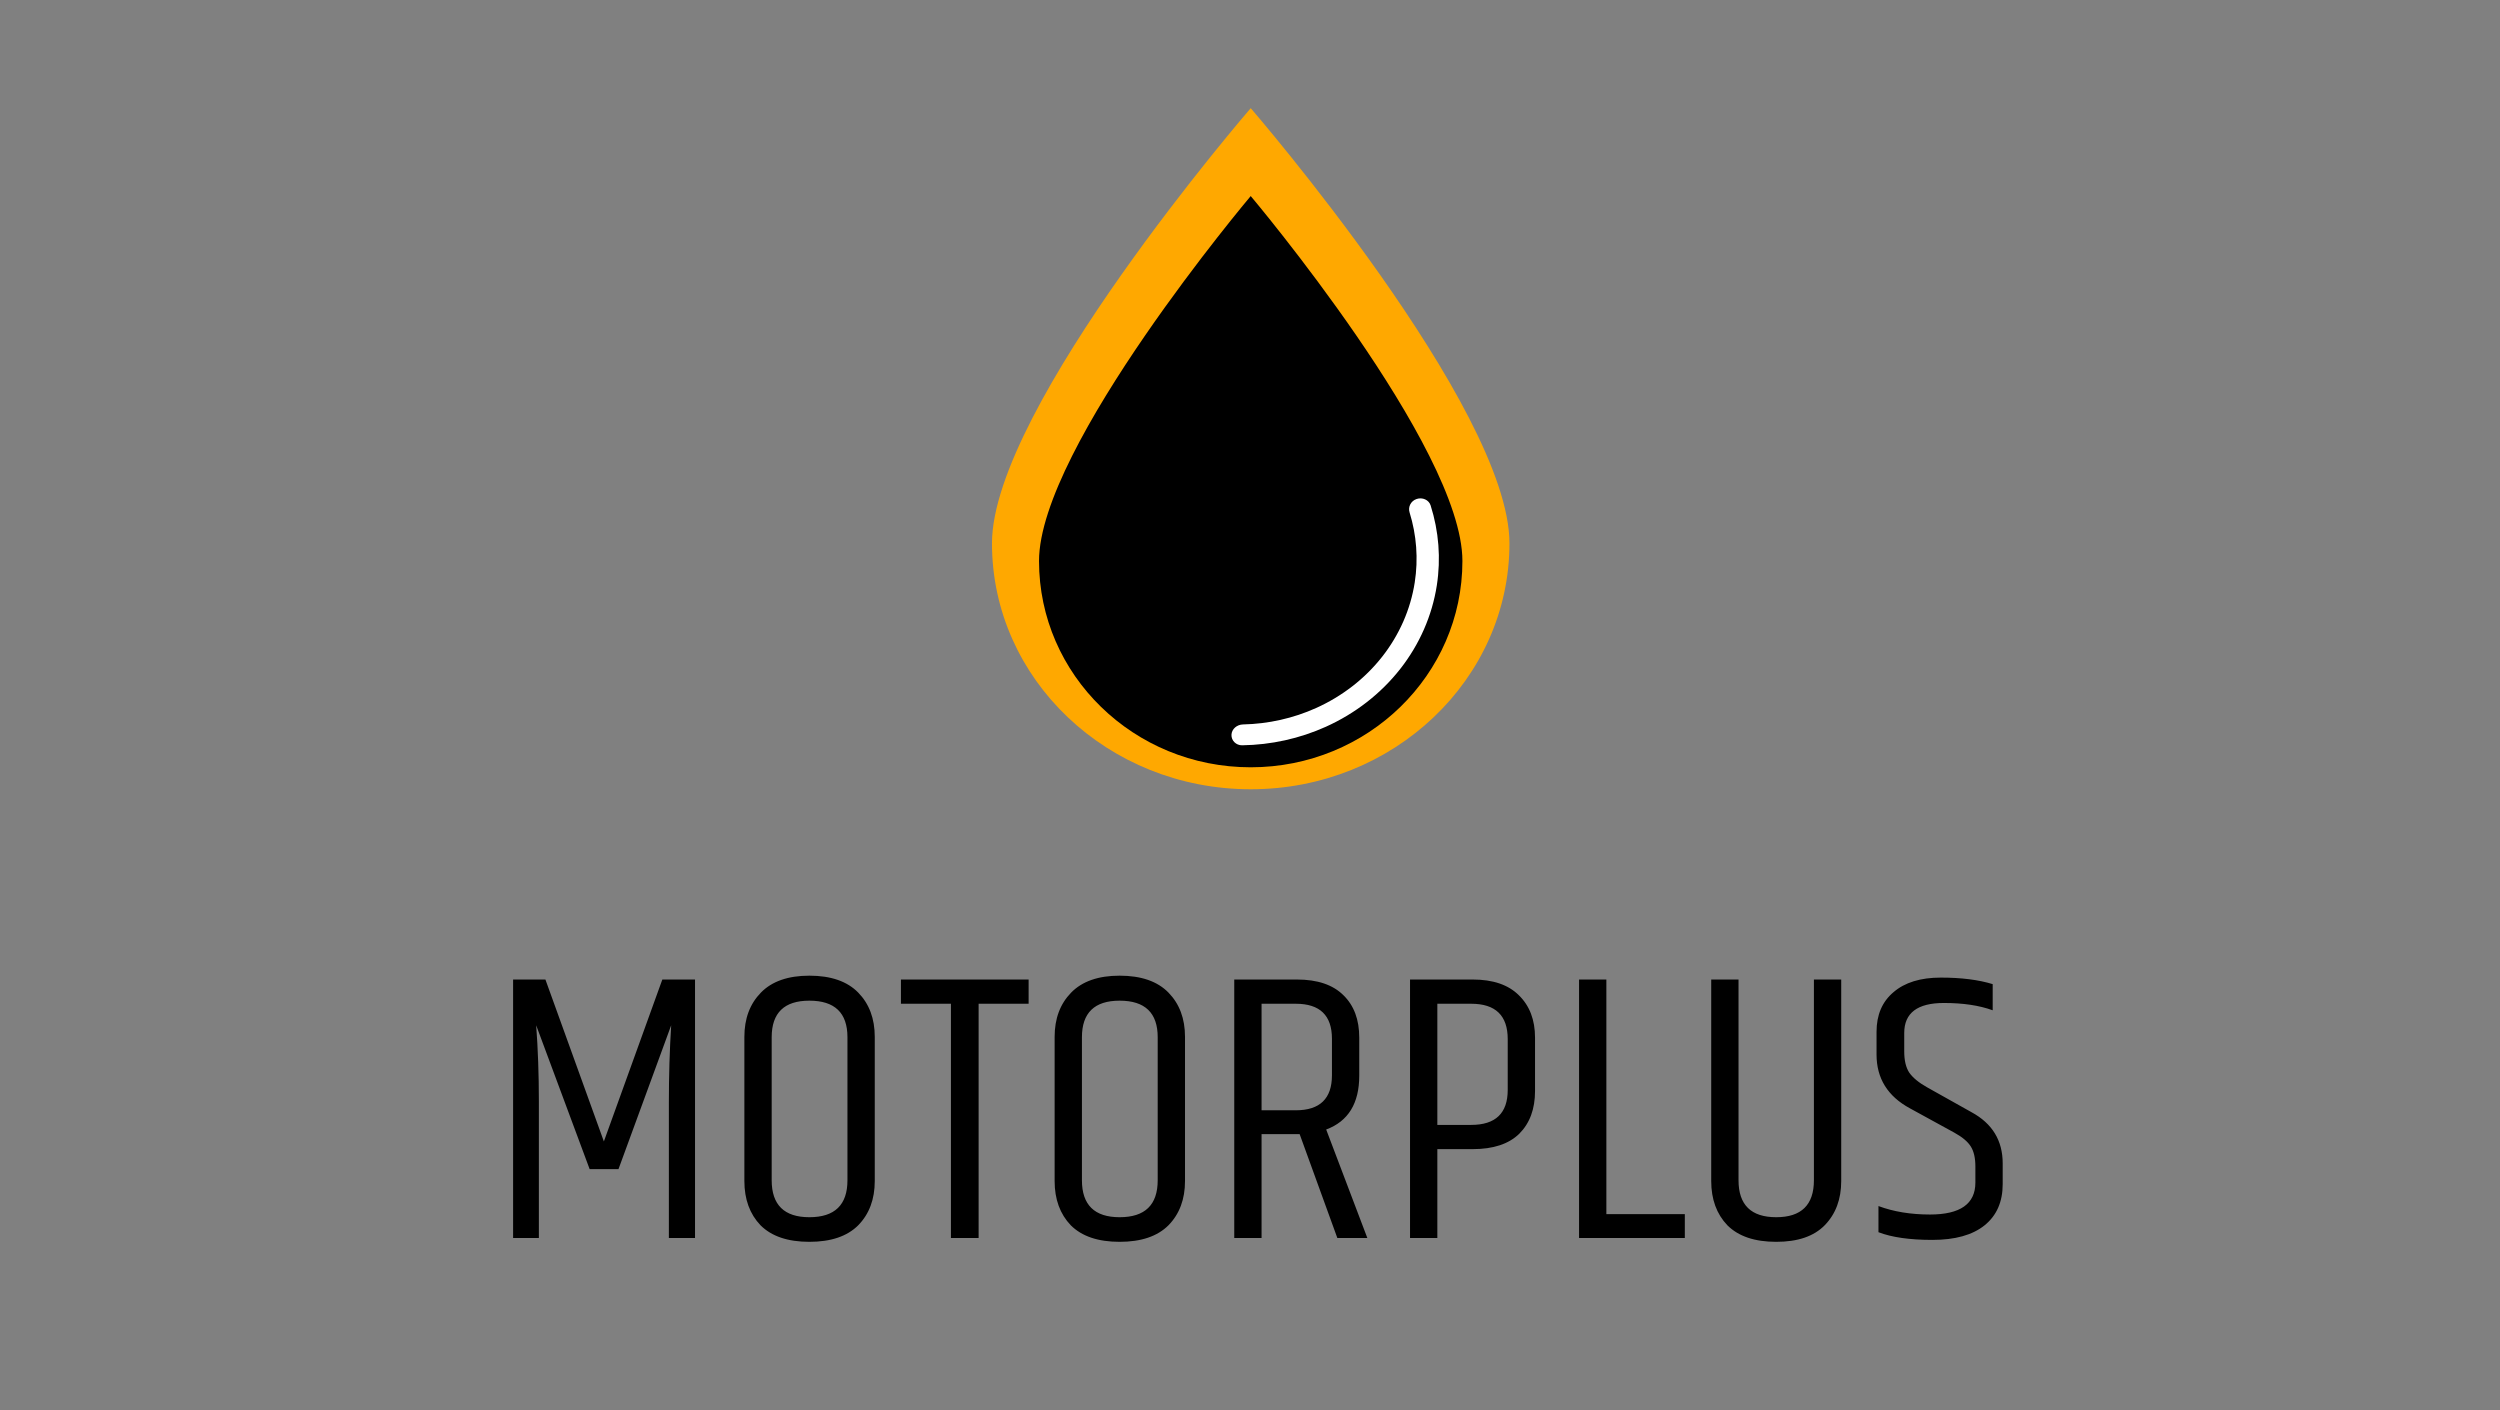 <svg width="312" height="176" viewBox="0 0 312 176" fill="none" xmlns="http://www.w3.org/2000/svg">
<rect x="0" y="0" width="312" height="176" fill="#808080" stroke="none"/>
<path d="M188.38 67.806C188.38 84.758 173.923 98.5 156.09 98.5C138.256 98.5 123.799 84.758 123.799 67.806C123.799 50.853 156.09 13.5 156.09 13.5C156.09 13.5 188.38 50.853 188.38 67.806Z" fill="#FFA800"/>
<path d="M182.509 70.014C182.509 84.232 170.681 95.758 156.09 95.758C141.499 95.758 129.67 84.232 129.67 70.014C129.67 55.797 156.09 24.468 156.09 24.468C156.09 24.468 182.509 55.797 182.509 70.014Z" fill="black"/>
<path d="M153.688 91.699C153.657 92.416 154.256 93.025 155.024 93.013C158.634 92.959 162.194 92.173 165.455 90.705C169.136 89.048 172.324 86.572 174.741 83.495C177.158 80.418 178.728 76.833 179.315 73.057C179.835 69.71 179.568 66.302 178.54 63.07C178.321 62.382 177.519 62.031 176.796 62.274C176.072 62.517 175.701 63.26 175.915 63.95C176.792 66.78 177.014 69.757 176.56 72.683C176.039 76.038 174.643 79.223 172.496 81.957C170.349 84.691 167.517 86.89 164.247 88.362C161.396 89.646 158.288 90.342 155.135 90.41C154.366 90.427 153.718 90.981 153.688 91.699Z" fill="white"/>
<path d="M86.739 122.244V154.5H83.475V137.508C83.475 134.212 83.571 131.028 83.763 127.956L77.187 145.908H73.587L66.915 127.956C67.139 130.932 67.251 134.1 67.251 137.46V154.5H64.035V122.244H68.067L75.363 142.452L82.659 122.244H86.739ZM105.762 129.444C105.762 126.404 104.178 124.884 101.01 124.884C97.874 124.884 96.306 126.404 96.306 129.444V147.3C96.306 150.372 97.874 151.908 101.01 151.908C104.178 151.908 105.762 150.372 105.762 147.3V129.444ZM92.898 129.396C92.898 127.124 93.586 125.284 94.962 123.876C96.338 122.468 98.354 121.764 101.01 121.764C103.698 121.764 105.73 122.468 107.106 123.876C108.482 125.284 109.17 127.124 109.17 129.396V147.396C109.17 149.668 108.482 151.508 107.106 152.916C105.73 154.292 103.698 154.98 101.01 154.98C98.322 154.98 96.29 154.292 94.914 152.916C93.57 151.508 92.898 149.668 92.898 147.396V129.396ZM128.372 122.244V125.268H122.132V154.5H118.676V125.268H112.436V122.244H128.372ZM144.481 129.444C144.481 126.404 142.897 124.884 139.729 124.884C136.593 124.884 135.025 126.404 135.025 129.444V147.3C135.025 150.372 136.593 151.908 139.729 151.908C142.897 151.908 144.481 150.372 144.481 147.3V129.444ZM131.617 129.396C131.617 127.124 132.305 125.284 133.681 123.876C135.057 122.468 137.073 121.764 139.729 121.764C142.417 121.764 144.449 122.468 145.825 123.876C147.201 125.284 147.889 127.124 147.889 129.396V147.396C147.889 149.668 147.201 151.508 145.825 152.916C144.449 154.292 142.417 154.98 139.729 154.98C137.041 154.98 135.009 154.292 133.633 152.916C132.289 151.508 131.617 149.668 131.617 147.396V129.396ZM162.195 141.54H157.443V154.5H154.035V122.244H161.859C164.419 122.244 166.355 122.9 167.667 124.212C168.979 125.492 169.635 127.252 169.635 129.492V134.244C169.635 137.7 168.259 139.94 165.507 140.964L170.643 154.5H166.899L162.195 141.54ZM157.443 138.564H161.715C164.723 138.564 166.227 137.108 166.227 134.196V129.636C166.227 126.724 164.723 125.268 161.715 125.268H157.443V138.564ZM188.164 129.684C188.164 126.74 186.644 125.268 183.604 125.268H179.38V140.388H183.604C186.644 140.388 188.164 138.932 188.164 136.02V129.684ZM175.972 122.244H183.796C186.324 122.244 188.244 122.9 189.556 124.212C190.9 125.524 191.572 127.284 191.572 129.492V136.164C191.572 138.404 190.916 140.18 189.604 141.492C188.292 142.772 186.356 143.412 183.796 143.412H179.38V154.5H175.972V122.244ZM197.066 122.244H200.474V151.524H210.266V154.5H197.066V122.244ZM226.376 122.244H229.784V147.396C229.784 149.668 229.096 151.508 227.72 152.916C226.376 154.292 224.36 154.98 221.672 154.98C218.984 154.98 216.952 154.292 215.576 152.916C214.232 151.508 213.56 149.668 213.56 147.396V122.244H216.968V147.3C216.968 150.372 218.536 151.908 221.672 151.908C224.808 151.908 226.376 150.372 226.376 147.3V122.244ZM234.192 128.772C234.192 126.66 234.896 125.012 236.304 123.828C237.712 122.612 239.68 122.004 242.208 122.004C244.768 122.004 246.928 122.276 248.688 122.82V126.084C247.024 125.476 244.992 125.172 242.592 125.172C239.296 125.172 237.648 126.42 237.648 128.916V131.22C237.648 132.34 237.856 133.22 238.272 133.86C238.72 134.5 239.456 135.108 240.48 135.684L246.048 138.804C248.64 140.212 249.936 142.34 249.936 145.188V147.78C249.936 149.988 249.184 151.7 247.68 152.916C246.176 154.132 244 154.74 241.152 154.74C238.336 154.74 236.096 154.42 234.432 153.78V150.516C236.32 151.22 238.464 151.572 240.864 151.572C244.64 151.572 246.528 150.244 246.528 147.588V145.572C246.528 144.516 246.336 143.684 245.952 143.076C245.568 142.468 244.88 141.892 243.888 141.348L238.368 138.324C235.584 136.82 234.192 134.58 234.192 131.604V128.772Z" fill="black"/>
</svg>

